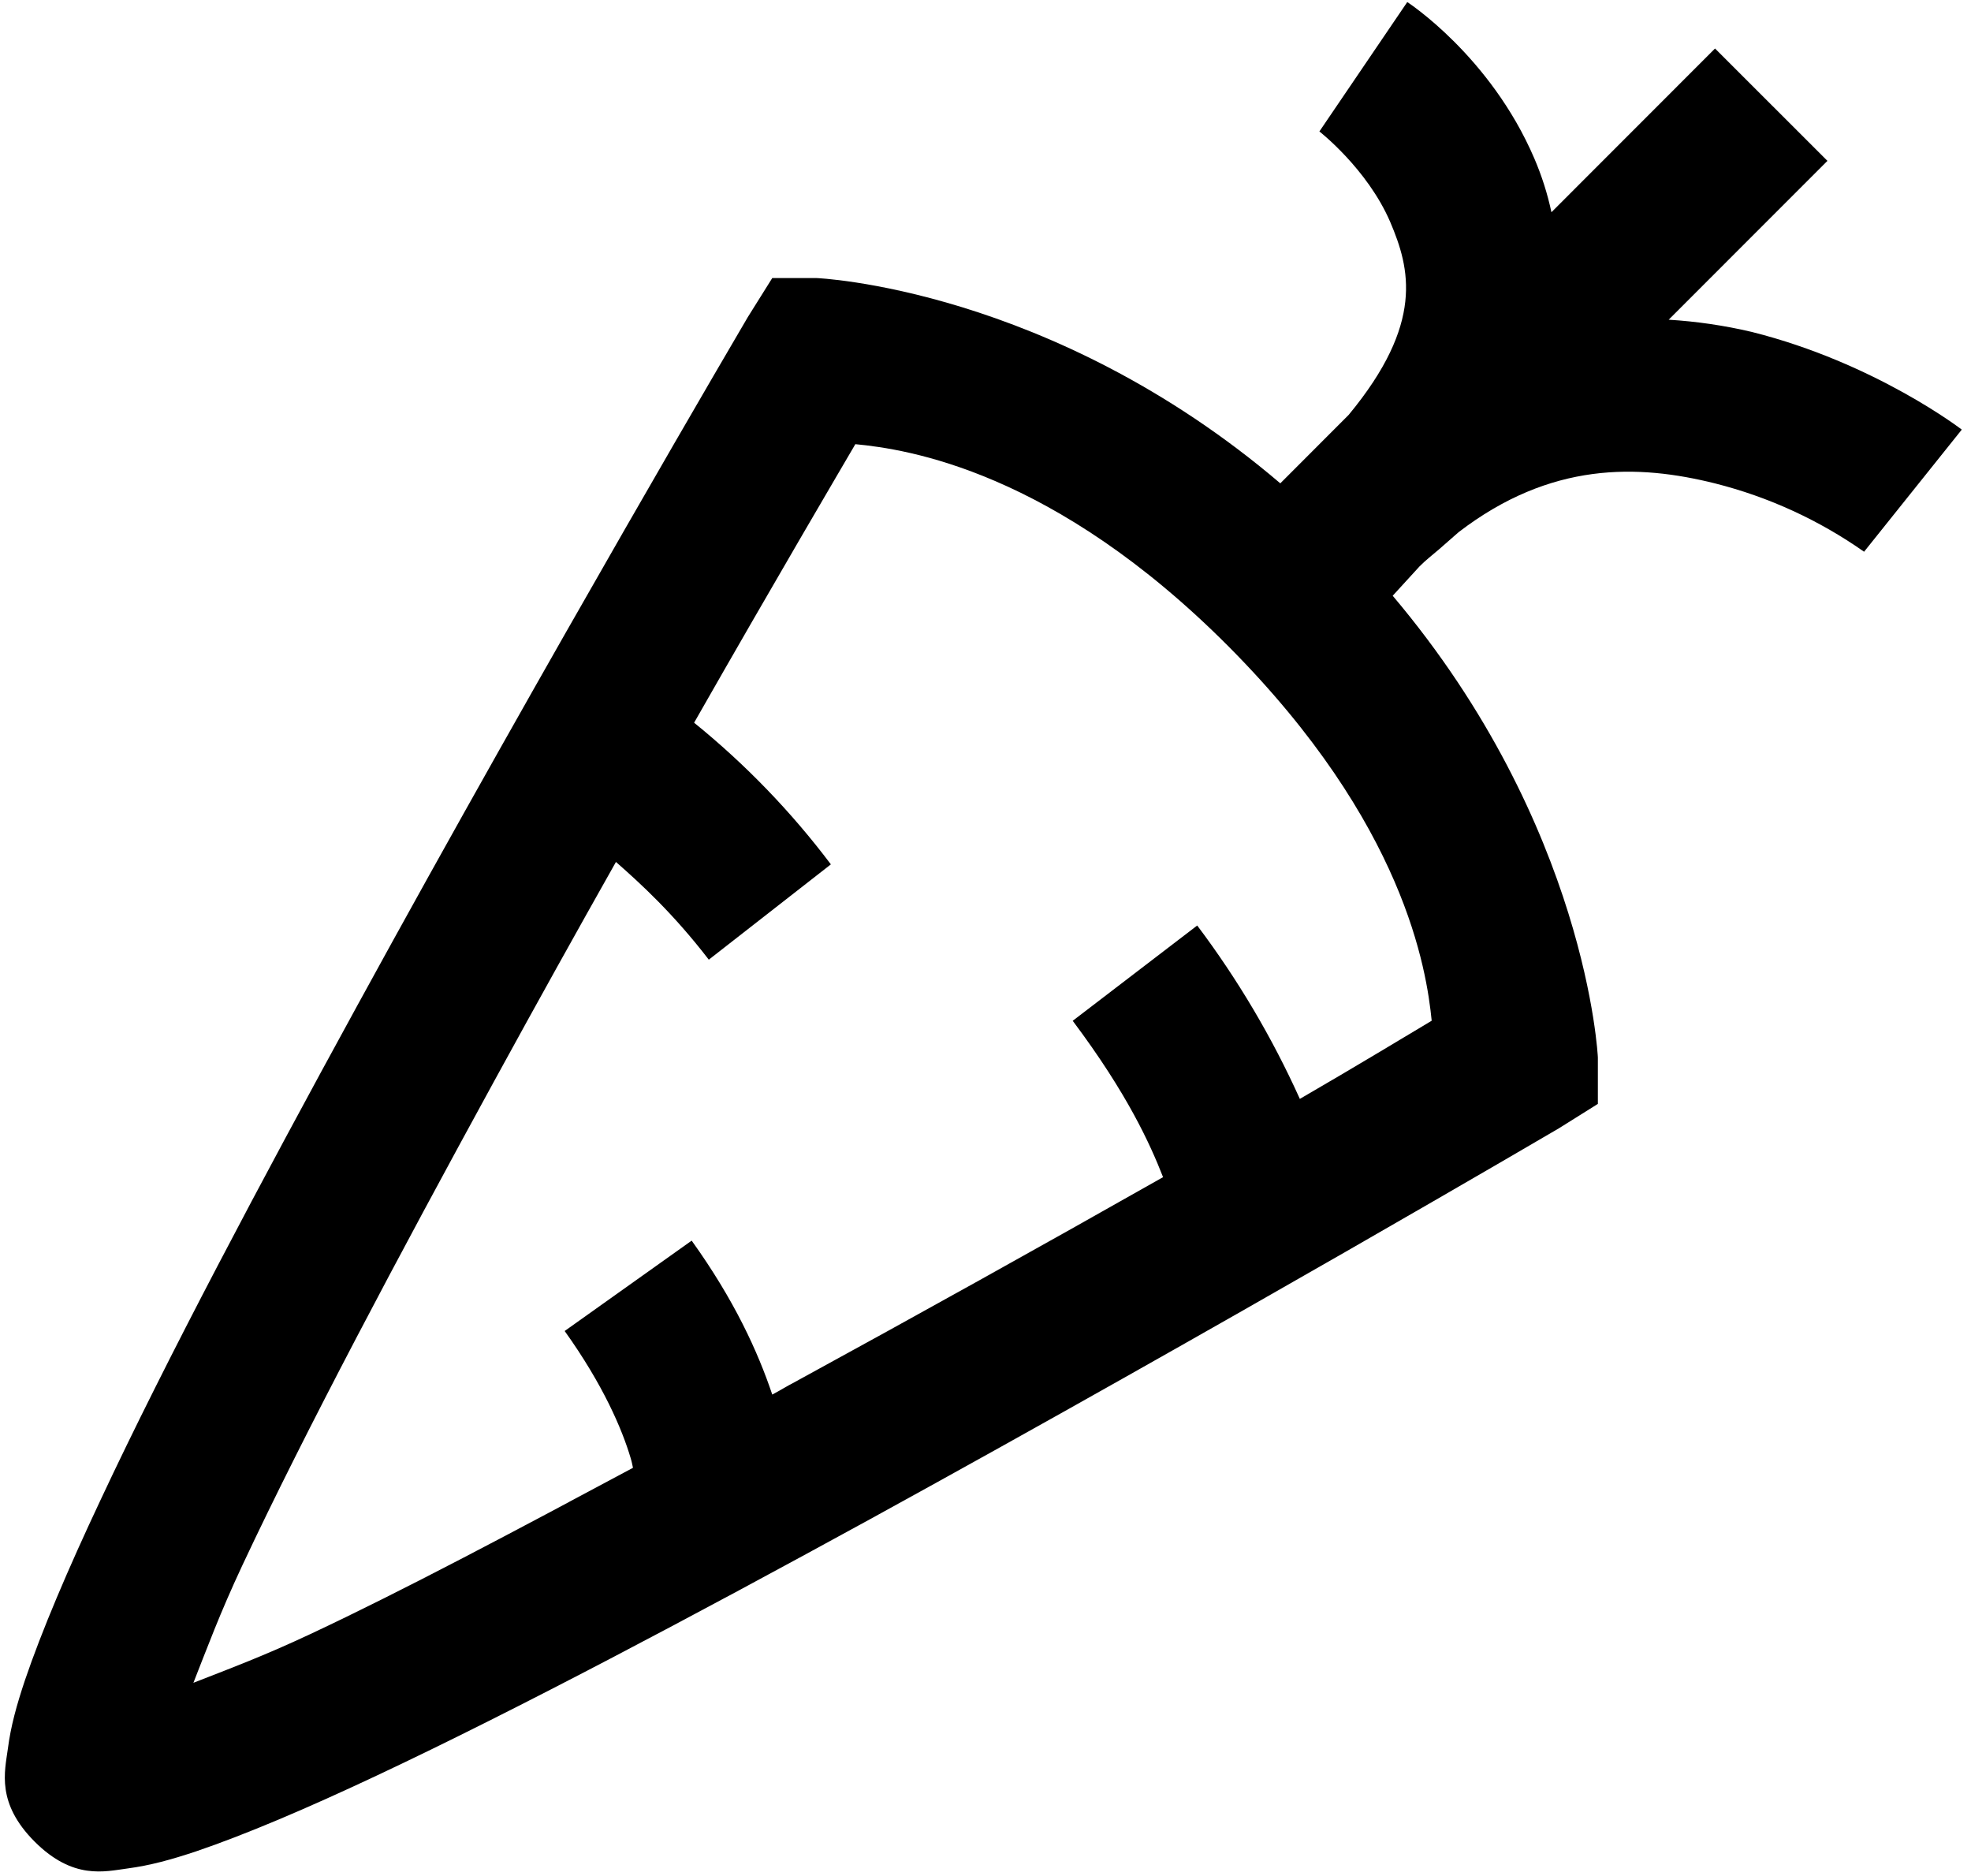 <svg width="145" height="138" viewBox="0 0 145 138" fill="none" xmlns="http://www.w3.org/2000/svg">
<path d="M103.531 0.147L97.063 9.669C97.063 9.669 100.587 12.412 102.272 16.322C103.733 19.755 104.791 23.779 99.219 30.513L94.188 35.55C77.254 21.129 60.044 20.45 60.044 20.45H56.813L55.013 23.325C55.013 23.325 40.35 48.257 26.263 74C19.219 86.868 12.25 99.967 7.409 110.3C4.976 115.463 3.067 119.96 1.831 123.594C1.227 125.411 0.796 126.94 0.578 128.625C0.348 130.31 -0.279 132.621 2.55 135.456C5.385 138.285 7.696 137.652 9.381 137.428C11.066 137.204 12.595 136.778 14.412 136.175C18.052 134.938 22.543 133.029 27.712 130.597C38.027 125.75 51.126 118.792 64 111.743C89.72 97.632 114.675 82.993 114.675 82.993L117.55 81.193V77.778C117.55 77.778 116.785 60.775 102.456 43.818L104.428 41.662C104.923 41.167 105.371 40.828 105.866 40.403L107.303 39.144C114.088 33.934 120.511 34.141 126.175 35.556C130.104 36.548 133.818 38.251 137.134 40.581L144.322 31.599C144.322 31.599 137.939 26.683 128.866 24.412C126.859 23.94 124.817 23.64 122.759 23.515L134.438 11.831L126.169 3.568L114.134 15.609C113.844 14.252 113.422 12.928 112.875 11.653C109.638 4.109 103.531 0.153 103.531 0.153V0.147ZM62.919 32.669C66.697 33.031 77.501 34.601 90.416 47.584C103.353 60.614 104.946 71.332 105.325 75.075C104.382 75.639 99.466 78.606 95.625 80.825C93.588 76.308 91.056 72.03 88.075 68.072L78.916 75.081C82.958 80.469 84.62 84.177 85.563 86.581C76.557 91.683 67.512 96.714 58.428 101.675C57.871 101.962 57.376 102.278 56.813 102.572C55.755 99.427 54.03 95.632 50.884 91.25L41.541 97.897C44.37 101.853 45.761 105.107 46.394 107.241C46.503 107.603 46.503 107.689 46.566 107.959C37.97 112.565 29.661 116.987 22.853 120.178C19.305 121.846 16.787 122.766 14.228 123.772C15.24 121.213 16.16 118.695 17.822 115.147C22.468 105.245 29.345 92.331 36.325 79.572C39.695 73.419 42.259 68.814 45.313 63.397C47.153 65.013 49.533 67.192 52.144 70.585L61.125 63.575C58.209 59.705 54.83 56.206 51.063 53.156C57.083 42.599 61.89 34.446 62.925 32.669H62.919Z" fill="black"/>
</svg>
